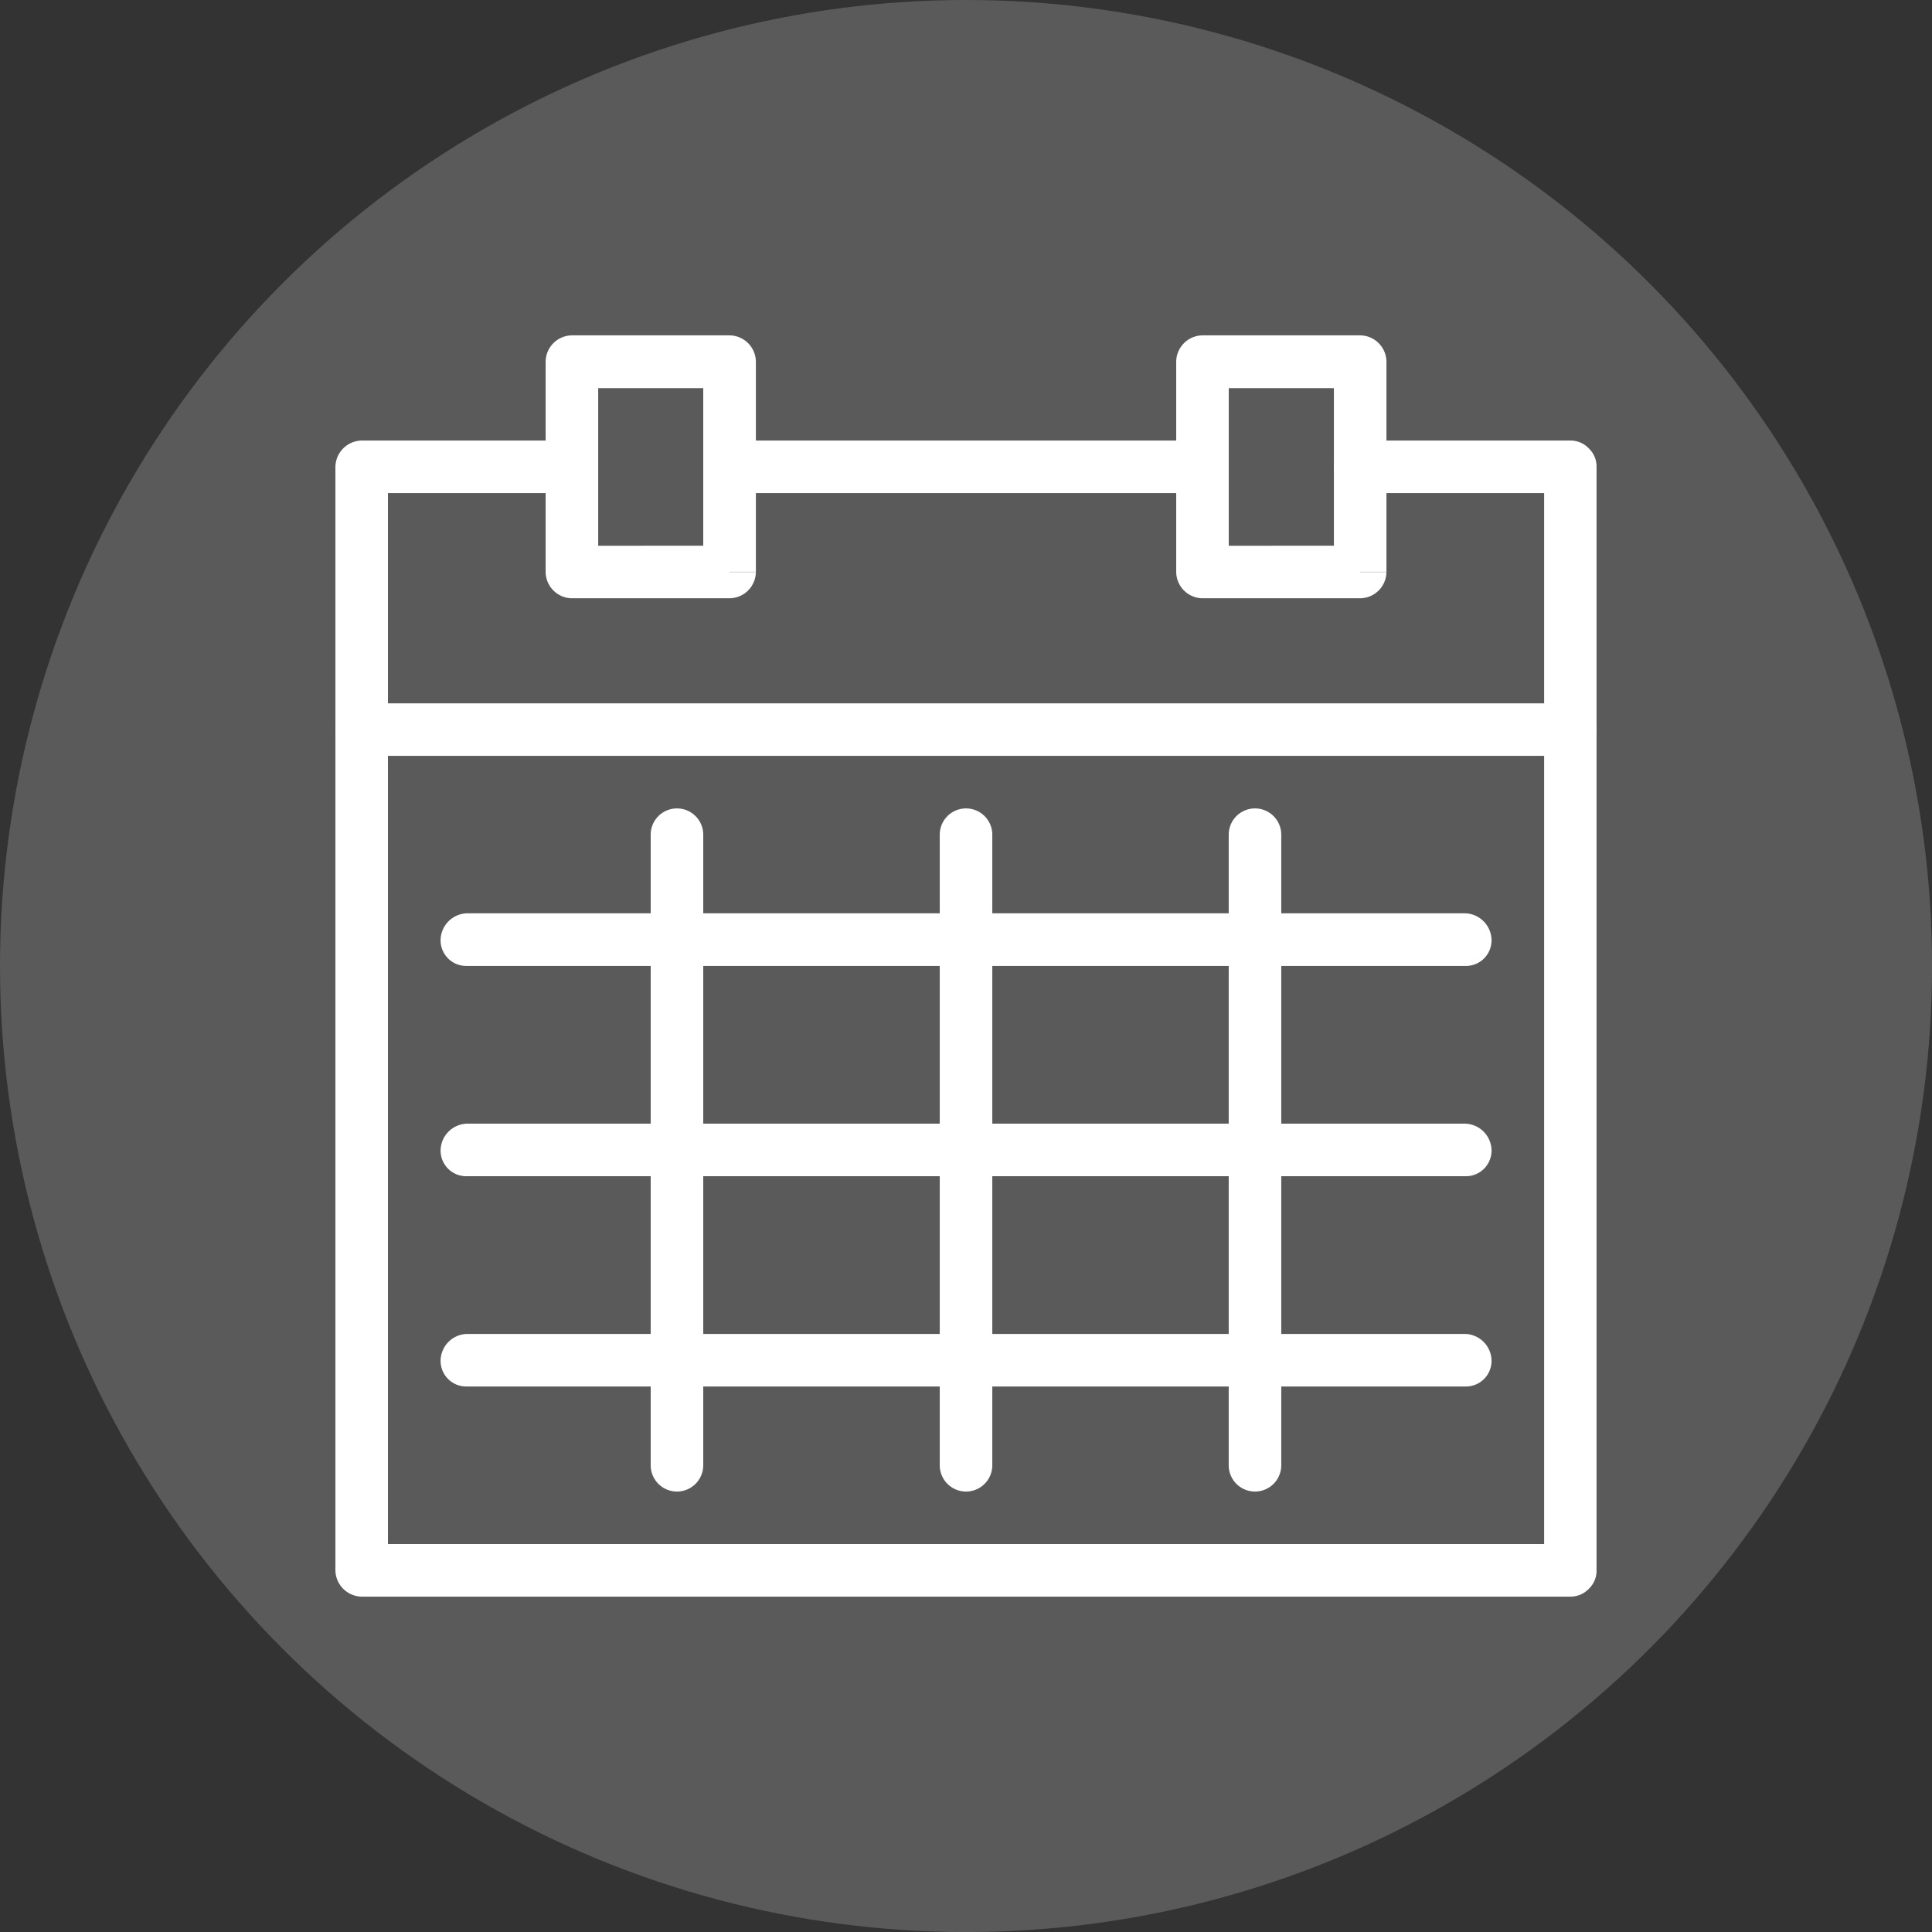 <svg id="_4b" data-name="4b" xmlns="http://www.w3.org/2000/svg" width="45.223" height="45.223" viewBox="0 0 45.223 45.223">
  <rect x="0" y="0" width="45.223" height="45.223" fill="#333333" stroke="none"/>
  <circle id="Ellipse_30" data-name="Ellipse 30" cx="22.612" cy="22.612" r="22.612" fill="#5a5a5a"/>
  <g id="Group_141" data-name="Group 141" transform="translate(7.851 7.853)">
    <path id="Path_112" data-name="Path 112" d="M38.788,136.037H33.87a.626.626,0,0,0-.616.616v25.829a.626.626,0,0,0,.616.616H62.16a.591.591,0,0,0,.435-.185.583.583,0,0,0,.179-.43V136.653a.58.58,0,0,0-.179-.43.587.587,0,0,0-.435-.186H57.24a.636.636,0,0,0-.614.616.6.6,0,0,0,.614.614h4.307l0,24.6H34.484v-24.6h4.3a.6.6,0,0,0,.616-.614.636.636,0,0,0-.616-.616" transform="translate(-33.254 -133.578)" fill="#fff"/>
    <path id="Path_113" data-name="Path 113" d="M39.708,140.5v-.616H36.633v-3.689h2.459v4.3h.616v0h.616v-4.921a.622.622,0,0,0-.616-.614H36.017a.622.622,0,0,0-.614.614V140.5a.622.622,0,0,0,.614.614h3.691a.622.622,0,0,0,.616-.614h-.616" transform="translate(-30.482 -134.963)" fill="#fff"/>
    <path id="Path_114" data-name="Path 114" d="M46.154,140.5v-.616H43.079v-3.689H45.54v4.3h.614v0h.616v-4.921a.622.622,0,0,0-.616-.614H42.465a.622.622,0,0,0-.616.614V140.5a.622.622,0,0,0,.616.614h3.689a.622.622,0,0,0,.616-.614h-.616" transform="translate(-22.168 -134.963)" fill="#fff"/>
    <path id="Path_115" data-name="Path 115" d="M37.63,137.267H48.7a.6.6,0,0,0,.614-.614.636.636,0,0,0-.614-.616H37.63a.638.638,0,0,0-.616.616.6.6,0,0,0,.616.614" transform="translate(-28.404 -133.578)" fill="#fff"/>
    <path id="Path_116" data-name="Path 116" d="M33.87,139.953H62.16a.6.6,0,0,0,.614-.616.635.635,0,0,0-.614-.614H33.87a.637.637,0,0,0-.616.614.6.6,0,0,0,.616.616" transform="translate(-33.254 -130.113)" fill="#fff"/>
    <path id="Path_117" data-name="Path 117" d="M36.477,140.413v14.76a.615.615,0,0,0,1.23,0v-14.76a.615.615,0,1,0-1.23,0" transform="translate(-29.097 -128.728)" fill="#fff"/>
    <path id="Path_118" data-name="Path 118" d="M39.432,140.413v14.76a.615.615,0,0,0,1.23,0v-14.76a.615.615,0,1,0-1.23,0" transform="translate(-25.286 -128.728)" fill="#fff"/>
    <path id="Path_119" data-name="Path 119" d="M42.386,140.413v14.76a.615.615,0,0,0,1.23,0v-14.76a.615.615,0,1,0-1.23,0" transform="translate(-21.476 -128.728)" fill="#fff"/>
    <path id="Path_120" data-name="Path 120" d="M34.943,142.1h23.37a.6.6,0,0,0,.616-.616.638.638,0,0,0-.616-.616H34.943a.637.637,0,0,0-.614.616.6.6,0,0,0,.614.616" transform="translate(-31.867 -127.343)" fill="#fff"/>
    <path id="Path_121" data-name="Path 121" d="M34.943,144.25h23.37a.6.6,0,0,0,.616-.614.636.636,0,0,0-.616-.616H34.943a.636.636,0,0,0-.614.616.6.6,0,0,0,.614.614" transform="translate(-31.867 -124.571)" fill="#fff"/>
    <path id="Path_122" data-name="Path 122" d="M34.943,146.4h23.37a.6.6,0,0,0,.616-.616.636.636,0,0,0-.616-.614H34.943a.635.635,0,0,0-.614.614.6.6,0,0,0,.614.616" transform="translate(-31.867 -121.799)" fill="#fff"/>
  </g>
</svg>
